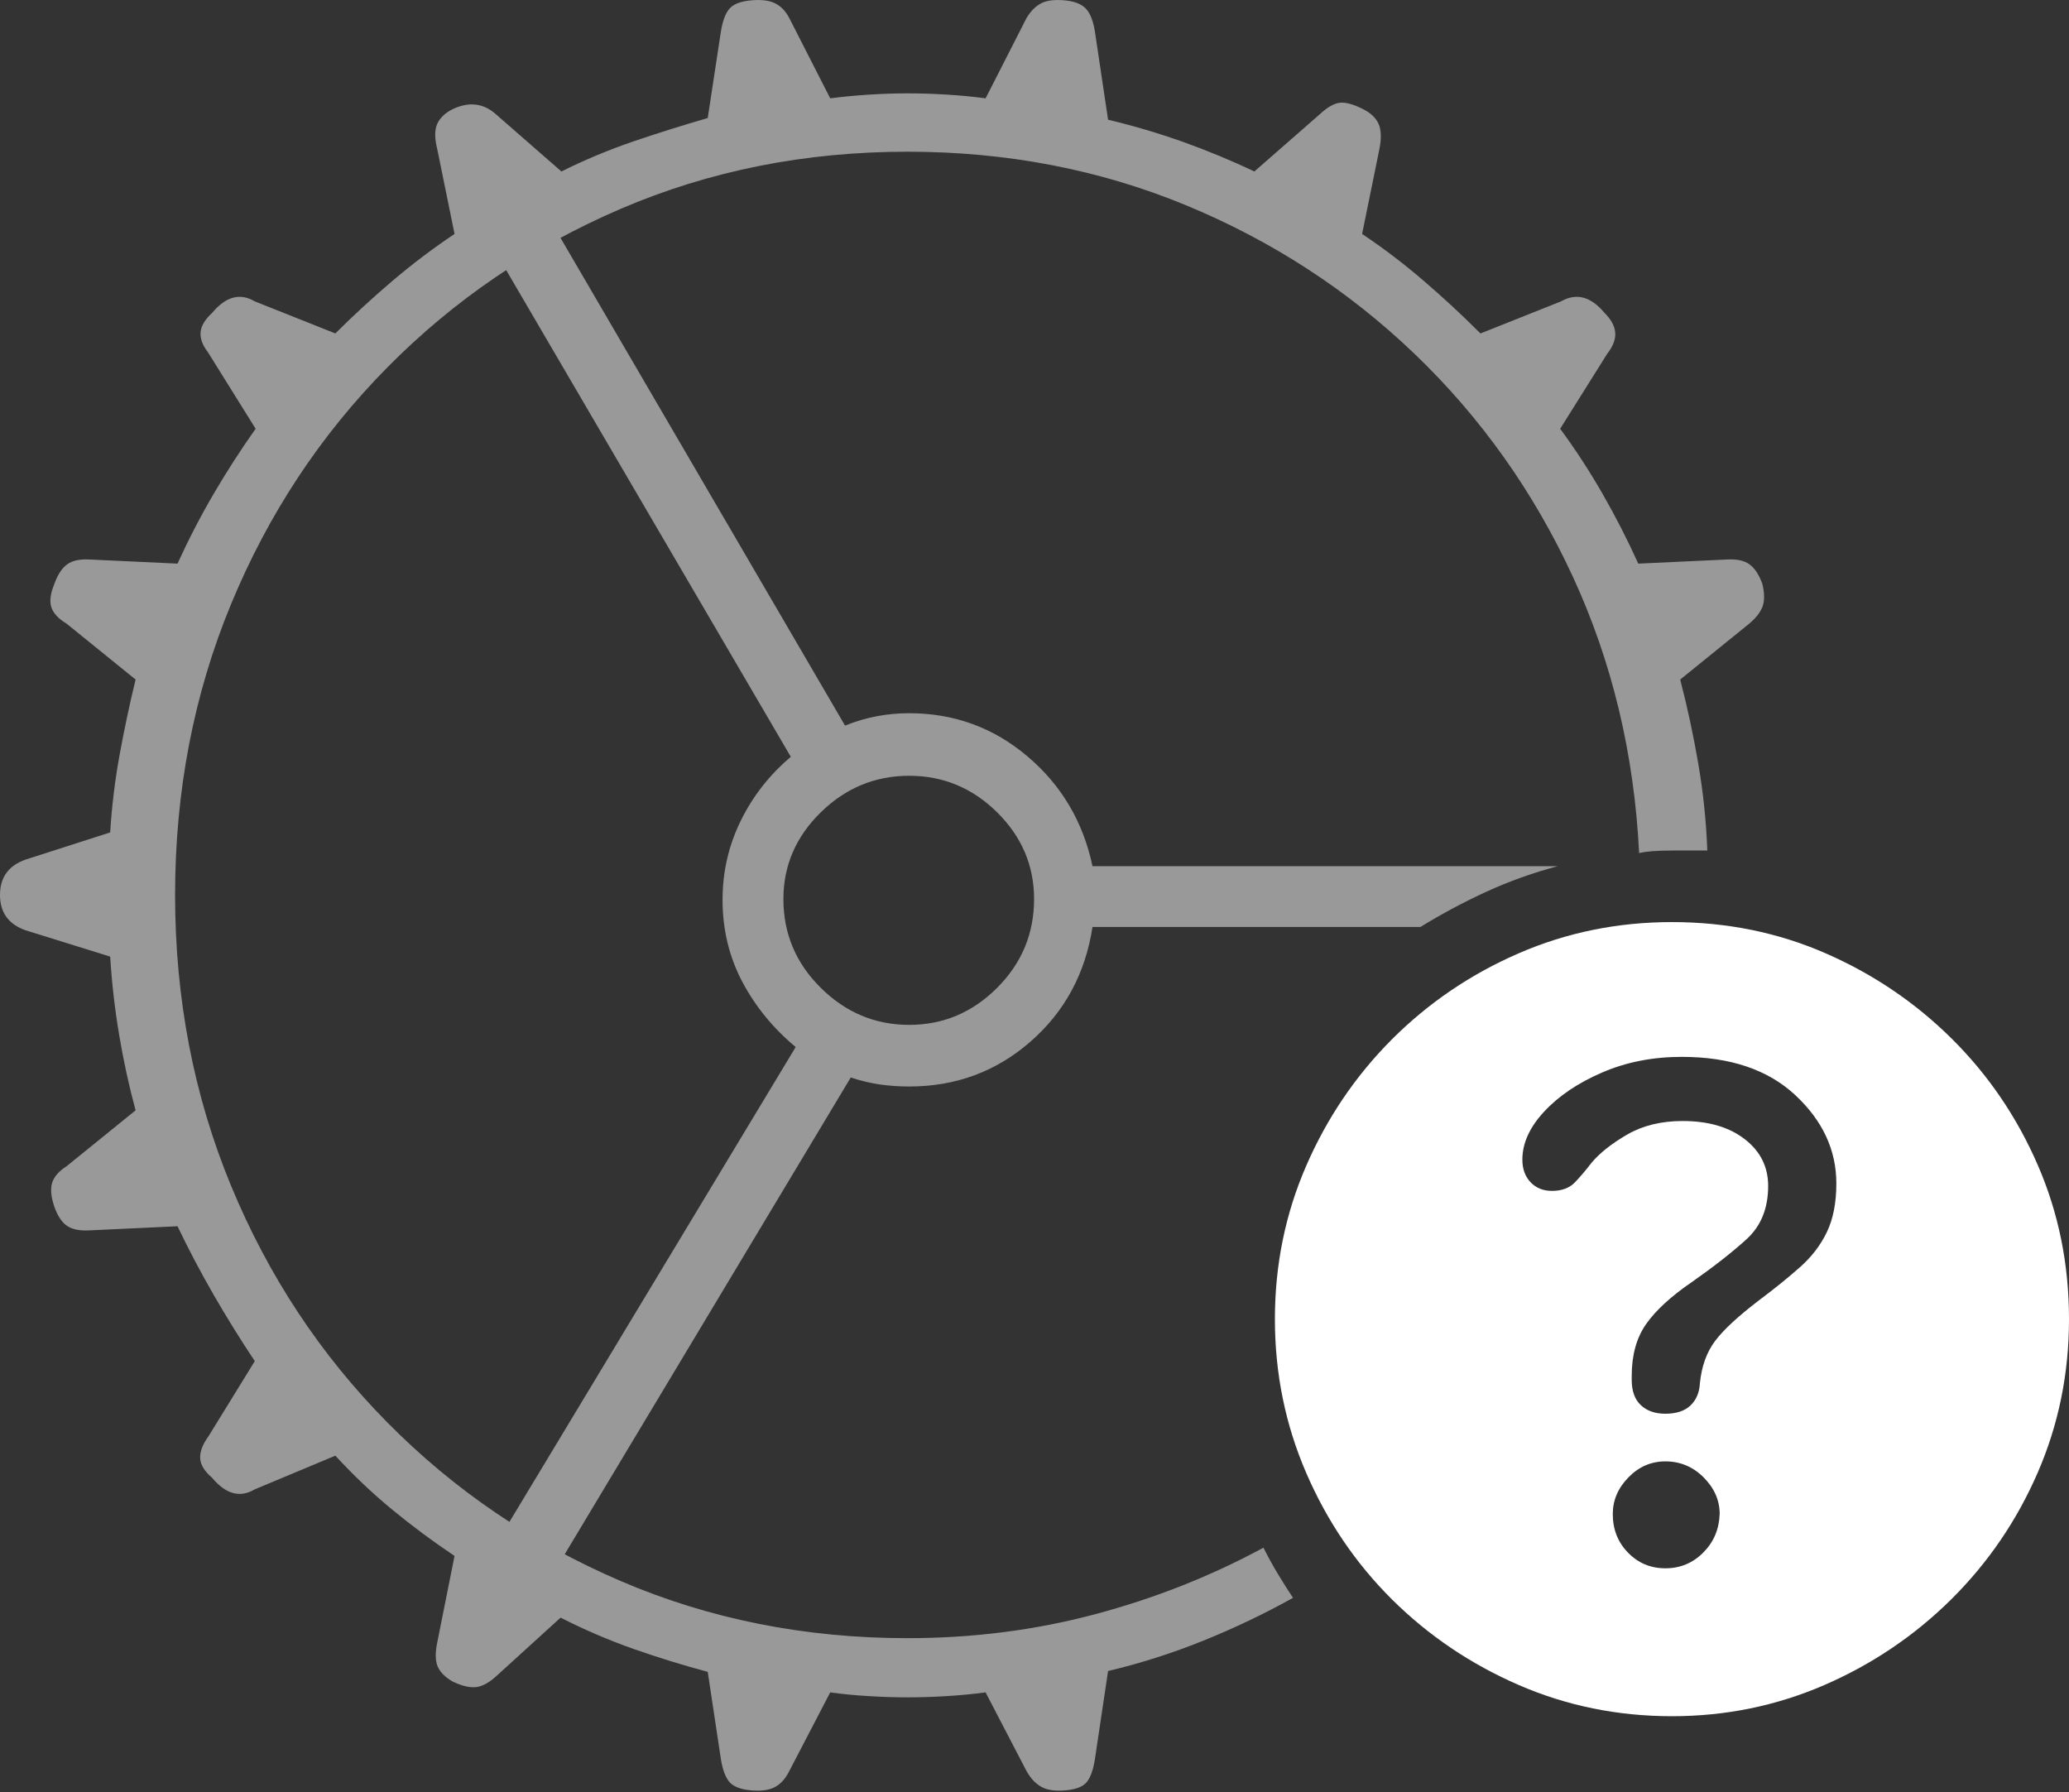 <?xml version="1.0" encoding="UTF-8"?>
<!--Generator: Apple Native CoreSVG 175-->
<!DOCTYPE svg
PUBLIC "-//W3C//DTD SVG 1.1//EN"
       "http://www.w3.org/Graphics/SVG/1.1/DTD/svg11.dtd">
<svg version="1.1" xmlns="http://www.w3.org/2000/svg" xmlns:xlink="http://www.w3.org/1999/xlink" width="24.58" height="21.291">
 <rect width="100%" height="100%" fill="#333333" stroke="none"/>
 <g>
  <rect height="21.291" opacity="0" width="24.58" x="0" y="0"/>
  <path d="M10.781 20.162Q11.016 20.162 11.25 20.147Q11.484 20.133 11.709 20.103L12.197 21.041Q12.275 21.177 12.383 21.231Q12.49 21.285 12.676 21.265Q12.852 21.246 12.915 21.163Q12.979 21.08 13.008 20.894L13.164 19.849Q13.74 19.713 14.297 19.488Q14.854 19.263 15.361 18.98Q15.283 18.863 15.185 18.702Q15.088 18.541 15.01 18.384Q14.072 18.892 13.008 19.175Q11.943 19.459 10.781 19.459Q8.955 19.459 7.373 18.78Q5.791 18.101 4.6 16.895Q3.408 15.689 2.744 14.083Q2.08 12.476 2.08 10.631Q2.08 8.785 2.744 7.178Q3.408 5.572 4.6 4.366Q5.791 3.16 7.373 2.481Q8.955 1.802 10.781 1.802Q12.549 1.802 14.087 2.437Q15.625 3.072 16.807 4.205Q17.988 5.338 18.686 6.851Q19.385 8.365 19.473 10.133Q19.6 10.103 19.868 10.103Q20.137 10.103 20.283 10.103Q20.264 9.586 20.176 9.073Q20.088 8.56 19.961 8.072L20.781 7.408Q20.898 7.31 20.938 7.208Q20.977 7.105 20.938 6.939Q20.879 6.773 20.786 6.705Q20.693 6.636 20.518 6.646L19.463 6.695Q19.268 6.265 19.038 5.865Q18.809 5.465 18.535 5.093L19.092 4.205Q19.199 4.068 19.189 3.951Q19.18 3.834 19.062 3.717Q18.818 3.424 18.545 3.58L17.588 3.961Q17.266 3.638 16.914 3.336Q16.562 3.033 16.182 2.779L16.387 1.773Q16.426 1.578 16.377 1.47Q16.328 1.363 16.191 1.295Q16.016 1.207 15.913 1.221Q15.81 1.236 15.684 1.353L14.902 2.037Q14.492 1.842 14.053 1.685Q13.613 1.529 13.164 1.422L13.008 0.377Q12.979 0.191 12.905 0.108Q12.832 0.025 12.666 0.006Q12.48-0.014 12.378 0.035Q12.275 0.084 12.197 0.211L11.709 1.168Q11.484 1.138 11.25 1.124Q11.016 1.109 10.781 1.109Q10.557 1.109 10.327 1.124Q10.098 1.138 9.863 1.168L9.375 0.211Q9.307 0.084 9.199 0.035Q9.092-0.014 8.906 0.006Q8.73 0.025 8.662 0.108Q8.594 0.191 8.564 0.377L8.408 1.402Q7.969 1.529 7.524 1.68Q7.08 1.832 6.67 2.037L5.898 1.363Q5.674 1.158 5.381 1.295Q5.244 1.363 5.195 1.47Q5.146 1.578 5.195 1.773L5.4 2.779Q5.02 3.033 4.663 3.336Q4.307 3.638 3.984 3.961L3.027 3.58Q2.764 3.424 2.52 3.717Q2.393 3.834 2.383 3.946Q2.373 4.058 2.471 4.185L3.037 5.093Q2.773 5.465 2.539 5.865Q2.305 6.265 2.109 6.695L1.064 6.646Q0.889 6.636 0.796 6.705Q0.703 6.773 0.645 6.939Q0.576 7.105 0.61 7.213Q0.645 7.32 0.791 7.408L1.611 8.072Q1.504 8.511 1.421 8.966Q1.338 9.42 1.309 9.888L0.303 10.211Q0 10.318 0 10.631Q0 10.943 0.303 11.05L1.309 11.363Q1.338 11.832 1.416 12.296Q1.494 12.759 1.611 13.189L0.791 13.853Q0.654 13.941 0.62 14.049Q0.586 14.156 0.645 14.332Q0.703 14.498 0.796 14.561Q0.889 14.625 1.064 14.615L2.109 14.566Q2.305 14.976 2.539 15.382Q2.773 15.787 3.027 16.168L2.48 17.056Q2.373 17.203 2.378 17.32Q2.383 17.437 2.52 17.554Q2.764 17.847 3.027 17.691L3.984 17.291Q4.307 17.642 4.663 17.935Q5.02 18.228 5.4 18.482L5.195 19.508Q5.156 19.693 5.2 19.796Q5.244 19.898 5.381 19.976Q5.547 20.054 5.659 20.04Q5.771 20.025 5.898 19.908L6.66 19.215Q7.08 19.429 7.524 19.586Q7.969 19.742 8.408 19.859L8.564 20.894Q8.594 21.08 8.662 21.163Q8.73 21.246 8.906 21.265Q9.092 21.285 9.199 21.231Q9.307 21.177 9.375 21.041L9.863 20.103Q10.078 20.133 10.317 20.147Q10.557 20.162 10.781 20.162ZM10.801 12.906Q11.631 12.906 12.241 12.374Q12.852 11.841 12.979 11.011L16.875 11.011Q17.256 10.777 17.661 10.591Q18.066 10.406 18.506 10.289L12.979 10.289Q12.812 9.498 12.207 8.985Q11.602 8.472 10.801 8.472Q10.605 8.472 10.42 8.507Q10.234 8.541 10.039 8.619L6.455 2.476L5.791 2.828L9.395 8.99Q9.014 9.312 8.799 9.752Q8.584 10.191 8.584 10.689Q8.584 11.216 8.818 11.661Q9.053 12.105 9.453 12.437L5.791 18.511L6.445 18.902L10.107 12.799Q10.283 12.857 10.454 12.882Q10.625 12.906 10.801 12.906ZM10.801 12.174Q10.195 12.174 9.751 11.734Q9.307 11.295 9.307 10.679Q9.307 10.084 9.751 9.649Q10.195 9.215 10.801 9.215Q11.406 9.215 11.846 9.649Q12.285 10.084 12.285 10.679Q12.285 11.295 11.846 11.734Q11.406 12.174 10.801 12.174Z" fill="rgba(255,255,255,0.5)"/>
  <path d="M19.863 20.386Q20.82 20.386 21.675 20.015Q22.529 19.644 23.184 18.995Q23.838 18.345 24.209 17.491Q24.58 16.636 24.58 15.67Q24.58 14.693 24.209 13.839Q23.838 12.984 23.189 12.34Q22.539 11.695 21.689 11.324Q20.84 10.953 19.863 10.953Q18.896 10.953 18.042 11.324Q17.188 11.695 16.538 12.344Q15.889 12.994 15.518 13.848Q15.146 14.703 15.146 15.67Q15.146 16.636 15.518 17.496Q15.889 18.355 16.538 19Q17.188 19.644 18.042 20.015Q18.896 20.386 19.863 20.386ZM19.785 18.629Q19.521 18.629 19.341 18.443Q19.16 18.258 19.16 17.984Q19.16 17.74 19.346 17.549Q19.531 17.359 19.785 17.359Q20.049 17.359 20.239 17.549Q20.43 17.74 20.43 17.984Q20.42 18.258 20.234 18.443Q20.049 18.629 19.785 18.629ZM19.785 16.793Q19.6 16.793 19.492 16.69Q19.385 16.588 19.385 16.392Q19.385 16.373 19.385 16.363Q19.385 16.353 19.385 16.343Q19.385 15.972 19.556 15.728Q19.727 15.484 20.098 15.23Q20.488 14.957 20.747 14.722Q21.006 14.488 21.006 14.088Q21.006 13.746 20.727 13.531Q20.449 13.316 19.99 13.316Q19.609 13.316 19.331 13.477Q19.053 13.638 18.906 13.814Q18.809 13.941 18.711 14.044Q18.613 14.146 18.438 14.146Q18.281 14.146 18.184 14.044Q18.086 13.941 18.086 13.775Q18.086 13.482 18.345 13.204Q18.604 12.925 19.033 12.74Q19.463 12.554 19.98 12.554Q20.84 12.554 21.328 13.008Q21.816 13.463 21.816 14.058Q21.816 14.4 21.704 14.634Q21.592 14.869 21.382 15.054Q21.172 15.24 20.898 15.445Q20.527 15.728 20.376 15.928Q20.225 16.129 20.195 16.431Q20.186 16.597 20.083 16.695Q19.98 16.793 19.785 16.793Z" fill="#ffffff"/>
 </g>
</svg>
